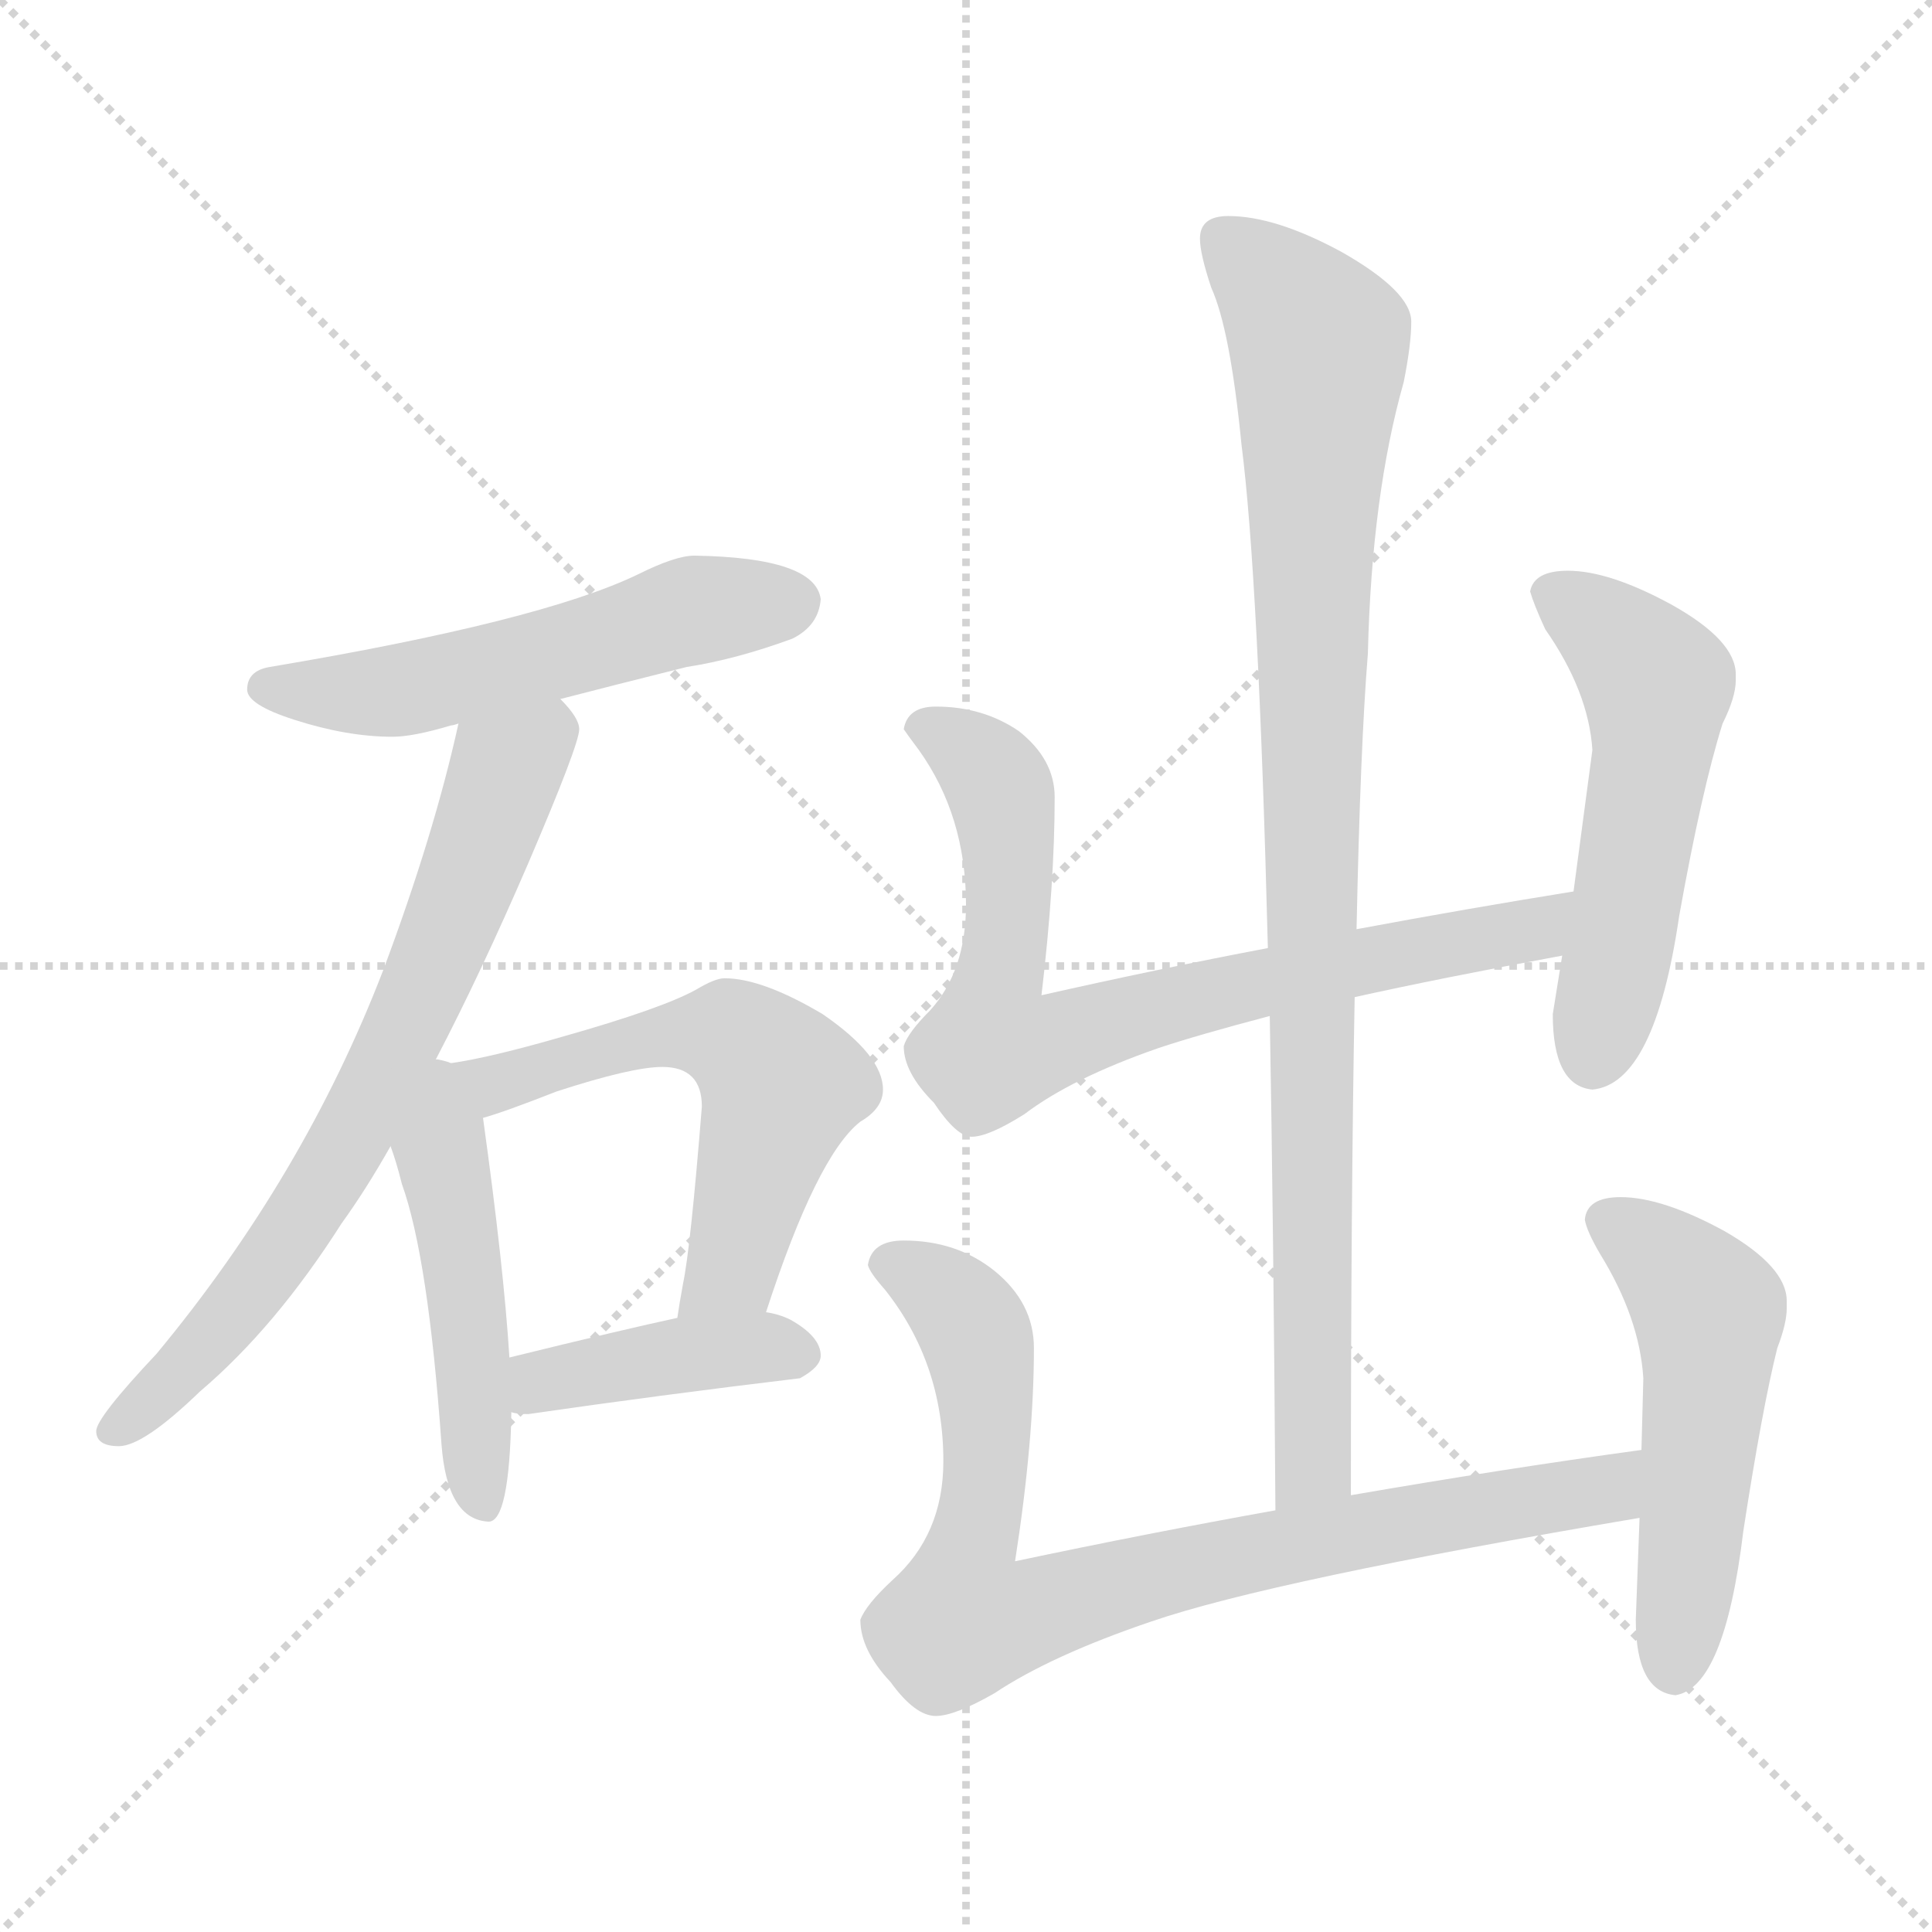 <svg xmlns="http://www.w3.org/2000/svg" version="1.1" viewBox="0 0 1024 1024">
  <g stroke="lightgray" stroke-dasharray="1,1" stroke-width="1" transform="scale(4, 4)">
    <line x1="0" y1="0" x2="256" y2="256" />
    <line x1="256" y1="0" x2="0" y2="256" />
    <line x1="128" y1="0" x2="128" y2="256" />
    <line x1="0" y1="128" x2="256" y2="128" />
  </g>
  <g transform="scale(1.0, -1.0) translate(0.0, -824.50)">
    <style type="text/css">
      
        @keyframes keyframes0 {
          from {
            stroke: blue;
            stroke-dashoffset: 541;
            stroke-width: 128;
          }
          64% {
            animation-timing-function: step-end;
            stroke: blue;
            stroke-dashoffset: 0;
            stroke-width: 128;
          }
          to {
            stroke: black;
            stroke-width: 1024;
          }
        }
        #make-me-a-hanzi-animation-0 {
          animation: keyframes0 0.69s both;
          animation-delay: 0s;
          animation-timing-function: linear;
        }
      
        @keyframes keyframes1 {
          from {
            stroke: blue;
            stroke-dashoffset: 706;
            stroke-width: 128;
          }
          70% {
            animation-timing-function: step-end;
            stroke: blue;
            stroke-dashoffset: 0;
            stroke-width: 128;
          }
          to {
            stroke: black;
            stroke-width: 1024;
          }
        }
        #make-me-a-hanzi-animation-1 {
          animation: keyframes1 0.825s both;
          animation-delay: 0.69s;
          animation-timing-function: linear;
        }
      
        @keyframes keyframes2 {
          from {
            stroke: blue;
            stroke-dashoffset: 485;
            stroke-width: 128;
          }
          61% {
            animation-timing-function: step-end;
            stroke: blue;
            stroke-dashoffset: 0;
            stroke-width: 128;
          }
          to {
            stroke: black;
            stroke-width: 1024;
          }
        }
        #make-me-a-hanzi-animation-2 {
          animation: keyframes2 0.645s both;
          animation-delay: 1.515s;
          animation-timing-function: linear;
        }
      
        @keyframes keyframes3 {
          from {
            stroke: blue;
            stroke-dashoffset: 572;
            stroke-width: 128;
          }
          65% {
            animation-timing-function: step-end;
            stroke: blue;
            stroke-dashoffset: 0;
            stroke-width: 128;
          }
          to {
            stroke: black;
            stroke-width: 1024;
          }
        }
        #make-me-a-hanzi-animation-3 {
          animation: keyframes3 0.715s both;
          animation-delay: 2.16s;
          animation-timing-function: linear;
        }
      
        @keyframes keyframes4 {
          from {
            stroke: blue;
            stroke-dashoffset: 410;
            stroke-width: 128;
          }
          57% {
            animation-timing-function: step-end;
            stroke: blue;
            stroke-dashoffset: 0;
            stroke-width: 128;
          }
          to {
            stroke: black;
            stroke-width: 1024;
          }
        }
        #make-me-a-hanzi-animation-4 {
          animation: keyframes4 0.584s both;
          animation-delay: 2.875s;
          animation-timing-function: linear;
        }
      
        @keyframes keyframes5 {
          from {
            stroke: blue;
            stroke-dashoffset: 761;
            stroke-width: 128;
          }
          71% {
            animation-timing-function: step-end;
            stroke: blue;
            stroke-dashoffset: 0;
            stroke-width: 128;
          }
          to {
            stroke: black;
            stroke-width: 1024;
          }
        }
        #make-me-a-hanzi-animation-5 {
          animation: keyframes5 0.869s both;
          animation-delay: 3.459s;
          animation-timing-function: linear;
        }
      
        @keyframes keyframes6 {
          from {
            stroke: blue;
            stroke-dashoffset: 533;
            stroke-width: 128;
          }
          63% {
            animation-timing-function: step-end;
            stroke: blue;
            stroke-dashoffset: 0;
            stroke-width: 128;
          }
          to {
            stroke: black;
            stroke-width: 1024;
          }
        }
        #make-me-a-hanzi-animation-6 {
          animation: keyframes6 0.684s both;
          animation-delay: 4.328s;
          animation-timing-function: linear;
        }
      
        @keyframes keyframes7 {
          from {
            stroke: blue;
            stroke-dashoffset: 947;
            stroke-width: 128;
          }
          76% {
            animation-timing-function: step-end;
            stroke: blue;
            stroke-dashoffset: 0;
            stroke-width: 128;
          }
          to {
            stroke: black;
            stroke-width: 1024;
          }
        }
        #make-me-a-hanzi-animation-7 {
          animation: keyframes7 1.021s both;
          animation-delay: 5.012s;
          animation-timing-function: linear;
        }
      
        @keyframes keyframes8 {
          from {
            stroke: blue;
            stroke-dashoffset: 835;
            stroke-width: 128;
          }
          73% {
            animation-timing-function: step-end;
            stroke: blue;
            stroke-dashoffset: 0;
            stroke-width: 128;
          }
          to {
            stroke: black;
            stroke-width: 1024;
          }
        }
        #make-me-a-hanzi-animation-8 {
          animation: keyframes8 0.93s both;
          animation-delay: 6.032s;
          animation-timing-function: linear;
        }
      
        @keyframes keyframes9 {
          from {
            stroke: blue;
            stroke-dashoffset: 521;
            stroke-width: 128;
          }
          63% {
            animation-timing-function: step-end;
            stroke: blue;
            stroke-dashoffset: 0;
            stroke-width: 128;
          }
          to {
            stroke: black;
            stroke-width: 1024;
          }
        }
        #make-me-a-hanzi-animation-9 {
          animation: keyframes9 0.674s both;
          animation-delay: 6.962s;
          animation-timing-function: linear;
        }
      
    </style>
    
      <path d="M 368 530 Q 358 530 338 520 Q 286 495 143 471 Q 131 469 131 459 Q 131 451 156 443 Q 184 434 208 434 Q 219 434 239 440 Q 240 440 243 441 L 297 454 Q 324 461 364 471 Q 390 475 420 486 Q 434 493 435 507 Q 432 529 368 530 Z" fill="lightgray" />
    
      <path d="M 243 441 Q 230 382 203 310 Q 161 201 83 107 Q 51 73 51 66 Q 51 58 63 58 Q 76 58 106 87 Q 146 121 181 176 Q 194 194 207 217 L 231 263 Q 255 309 280 367 Q 307 430 307 438 Q 307 444 297 454 C 279 478 250 470 243 441 Z" fill="lightgray" />
    
      <path d="M 207 217 Q 210 209 213 197 Q 227 158 234 59 Q 237 19 259 18 Q 270 18 271 75 L 271 76 L 270 105 Q 267 153 256 232 C 252 258 252 258 239 261 Q 237 262 232 263 L 231 263 C 202 270 197 245 207 217 Z" fill="lightgray" />
    
      <path d="M 406 129 Q 433 212 456 230 Q 468 237 468 247 Q 468 265 436 287 Q 404 306 384 306 Q 379 306 369 300 Q 351 290 298 275 Q 260 264 239 261 C 209 256 227 223 256 232 Q 267 235 295 246 Q 335 259 351 259 Q 372 259 372 238 Q 366 163 362 144 Q 360 133 359 126 C 354 96 397 101 406 129 Z" fill="lightgray" />
    
      <path d="M 271 76 Q 274 75 280 75 Q 349 85 424 94 Q 435 100 435 106 Q 435 116 419 125 Q 413 128 406 129 L 359 126 Q 331 120 270 105 C 241 98 241 81 271 76 Z" fill="lightgray" />
    
      <path d="M 496 450 Q 481 450 479 438 Q 481 435 487 427 Q 512 392 512 345 Q 512 310 493 289 Q 481 277 479 270 Q 479 256 495 240 Q 507 222 515 222 Q 524 222 543 234 Q 568 253 614 269 Q 635 276 673 286 L 718 296 Q 763 306 828 318 C 857 323 864 357 834 352 Q 778 343 719 332 L 672 322 Q 614 311 552 297 Q 559 356 559 402 Q 559 422 540 437 Q 521 450 496 450 Z" fill="lightgray" />
    
      <path d="M 828 318 L 823 287 Q 823 249 844 247 Q 877 250 890 339 Q 902 406 913 441 Q 920 455 920 464 L 920 467 Q 920 485 886 504 Q 853 522 831 522 Q 813 522 811 511 Q 813 504 819 491 Q 842 458 844 427 L 834 352 L 828 318 Z" fill="lightgray" />
    
      <path d="M 673 286 Q 675 174 676 24 C 676 -6 716 2 716 32 Q 716 188 718 296 L 719 332 Q 721 429 725 478 Q 727 562 744 622 Q 748 642 748 654 Q 748 670 711 691 Q 676 710 651 710 Q 636 710 636 698 Q 636 690 642 672 Q 652 650 658 589 Q 667 519 672 322 L 673 286 Z" fill="lightgray" />
    
      <path d="M 676 24 Q 609 12 538 -3 Q 548 61 548 110 Q 548 134 527 151 Q 507 167 479 167 Q 462 167 460 154 Q 461 150 469 141 Q 500 102 500 50 Q 500 11 473 -13 Q 459 -26 456 -34 Q 456 -50 472 -67 Q 485 -85 496 -85 Q 506 -85 527 -73 Q 557 -53 610 -35 Q 674 -13 869 20 C 899 25 900 60 870 56 Q 797 46 716 32 L 676 24 Z" fill="lightgray" />
    
      <path d="M 869 20 L 867 -34 Q 867 -72 888 -74 Q 914 -70 924 13 Q 934 78 942 110 Q 947 123 947 131 L 947 135 Q 947 153 914 172 Q 881 190 859 190 Q 841 190 840 178 Q 841 172 848 160 Q 869 126 871 94 L 870 56 L 869 20 Z" fill="lightgray" />
    
    
      <clipPath id="make-me-a-hanzi-clip-0">
        <path d="M 368 530 Q 358 530 338 520 Q 286 495 143 471 Q 131 469 131 459 Q 131 451 156 443 Q 184 434 208 434 Q 219 434 239 440 Q 240 440 243 441 L 297 454 Q 324 461 364 471 Q 390 475 420 486 Q 434 493 435 507 Q 432 529 368 530 Z" />
      </clipPath>
      <path clip-path="url(#make-me-a-hanzi-clip-0)" d="M 141 460 L 212 459 L 357 499 L 420 505" fill="none" id="make-me-a-hanzi-animation-0" stroke-dasharray="413 826" stroke-linecap="round" />
    
      <clipPath id="make-me-a-hanzi-clip-1">
        <path d="M 243 441 Q 230 382 203 310 Q 161 201 83 107 Q 51 73 51 66 Q 51 58 63 58 Q 76 58 106 87 Q 146 121 181 176 Q 194 194 207 217 L 231 263 Q 255 309 280 367 Q 307 430 307 438 Q 307 444 297 454 C 279 478 250 470 243 441 Z" />
      </clipPath>
      <path clip-path="url(#make-me-a-hanzi-clip-1)" d="M 293 443 L 268 416 L 226 303 L 174 201 L 127 132 L 59 66" fill="none" id="make-me-a-hanzi-animation-1" stroke-dasharray="578 1156" stroke-linecap="round" />
    
      <clipPath id="make-me-a-hanzi-clip-2">
        <path d="M 207 217 Q 210 209 213 197 Q 227 158 234 59 Q 237 19 259 18 Q 270 18 271 75 L 271 76 L 270 105 Q 267 153 256 232 C 252 258 252 258 239 261 Q 237 262 232 263 L 231 263 C 202 270 197 245 207 217 Z" />
      </clipPath>
      <path clip-path="url(#make-me-a-hanzi-clip-2)" d="M 232 255 L 256 27" fill="none" id="make-me-a-hanzi-animation-2" stroke-dasharray="357 714" stroke-linecap="round" />
    
      <clipPath id="make-me-a-hanzi-clip-3">
        <path d="M 406 129 Q 433 212 456 230 Q 468 237 468 247 Q 468 265 436 287 Q 404 306 384 306 Q 379 306 369 300 Q 351 290 298 275 Q 260 264 239 261 C 209 256 227 223 256 232 Q 267 235 295 246 Q 335 259 351 259 Q 372 259 372 238 Q 366 163 362 144 Q 360 133 359 126 C 354 96 397 101 406 129 Z" />
      </clipPath>
      <path clip-path="url(#make-me-a-hanzi-clip-3)" d="M 245 258 L 263 250 L 311 267 L 375 277 L 400 266 L 414 247 L 388 153 L 367 129" fill="none" id="make-me-a-hanzi-animation-3" stroke-dasharray="444 888" stroke-linecap="round" />
    
      <clipPath id="make-me-a-hanzi-clip-4">
        <path d="M 271 76 Q 274 75 280 75 Q 349 85 424 94 Q 435 100 435 106 Q 435 116 419 125 Q 413 128 406 129 L 359 126 Q 331 120 270 105 C 241 98 241 81 271 76 Z" />
      </clipPath>
      <path clip-path="url(#make-me-a-hanzi-clip-4)" d="M 276 83 L 287 93 L 334 102 L 407 111 L 424 107" fill="none" id="make-me-a-hanzi-animation-4" stroke-dasharray="282 564" stroke-linecap="round" />
    
      <clipPath id="make-me-a-hanzi-clip-5">
        <path d="M 496 450 Q 481 450 479 438 Q 481 435 487 427 Q 512 392 512 345 Q 512 310 493 289 Q 481 277 479 270 Q 479 256 495 240 Q 507 222 515 222 Q 524 222 543 234 Q 568 253 614 269 Q 635 276 673 286 L 718 296 Q 763 306 828 318 C 857 323 864 357 834 352 Q 778 343 719 332 L 672 322 Q 614 311 552 297 Q 559 356 559 402 Q 559 422 540 437 Q 521 450 496 450 Z" />
      </clipPath>
      <path clip-path="url(#make-me-a-hanzi-clip-5)" d="M 490 438 L 513 427 L 532 396 L 534 339 L 526 269 L 546 269 L 668 304 L 813 332 L 828 347" fill="none" id="make-me-a-hanzi-animation-5" stroke-dasharray="633 1266" stroke-linecap="round" />
    
      <clipPath id="make-me-a-hanzi-clip-6">
        <path d="M 828 318 L 823 287 Q 823 249 844 247 Q 877 250 890 339 Q 902 406 913 441 Q 920 455 920 464 L 920 467 Q 920 485 886 504 Q 853 522 831 522 Q 813 522 811 511 Q 813 504 819 491 Q 842 458 844 427 L 834 352 L 828 318 Z" />
      </clipPath>
      <path clip-path="url(#make-me-a-hanzi-clip-6)" d="M 821 510 L 853 489 L 878 461 L 857 312 L 844 263" fill="none" id="make-me-a-hanzi-animation-6" stroke-dasharray="405 810" stroke-linecap="round" />
    
      <clipPath id="make-me-a-hanzi-clip-7">
        <path d="M 673 286 Q 675 174 676 24 C 676 -6 716 2 716 32 Q 716 188 718 296 L 719 332 Q 721 429 725 478 Q 727 562 744 622 Q 748 642 748 654 Q 748 670 711 691 Q 676 710 651 710 Q 636 710 636 698 Q 636 690 642 672 Q 652 650 658 589 Q 667 519 672 322 L 673 286 Z" />
      </clipPath>
      <path clip-path="url(#make-me-a-hanzi-clip-7)" d="M 648 698 L 675 674 L 699 641 L 694 418 L 697 59 L 693 43 L 681 33" fill="none" id="make-me-a-hanzi-animation-7" stroke-dasharray="819 1638" stroke-linecap="round" />
    
      <clipPath id="make-me-a-hanzi-clip-8">
        <path d="M 676 24 Q 609 12 538 -3 Q 548 61 548 110 Q 548 134 527 151 Q 507 167 479 167 Q 462 167 460 154 Q 461 150 469 141 Q 500 102 500 50 Q 500 11 473 -13 Q 459 -26 456 -34 Q 456 -50 472 -67 Q 485 -85 496 -85 Q 506 -85 527 -73 Q 557 -53 610 -35 Q 674 -13 869 20 C 899 25 900 60 870 56 Q 797 46 716 32 L 676 24 Z" />
      </clipPath>
      <path clip-path="url(#make-me-a-hanzi-clip-8)" d="M 473 153 L 507 132 L 520 104 L 523 52 L 510 -35 L 528 -35 L 727 15 L 850 35 L 863 50" fill="none" id="make-me-a-hanzi-animation-8" stroke-dasharray="707 1414" stroke-linecap="round" />
    
      <clipPath id="make-me-a-hanzi-clip-9">
        <path d="M 869 20 L 867 -34 Q 867 -72 888 -74 Q 914 -70 924 13 Q 934 78 942 110 Q 947 123 947 131 L 947 135 Q 947 153 914 172 Q 881 190 859 190 Q 841 190 840 178 Q 841 172 848 160 Q 869 126 871 94 L 870 56 L 869 20 Z" />
      </clipPath>
      <path clip-path="url(#make-me-a-hanzi-clip-9)" d="M 851 178 L 881 158 L 906 128 L 887 -61" fill="none" id="make-me-a-hanzi-animation-9" stroke-dasharray="393 786" stroke-linecap="round" />
    
  </g>
</svg>